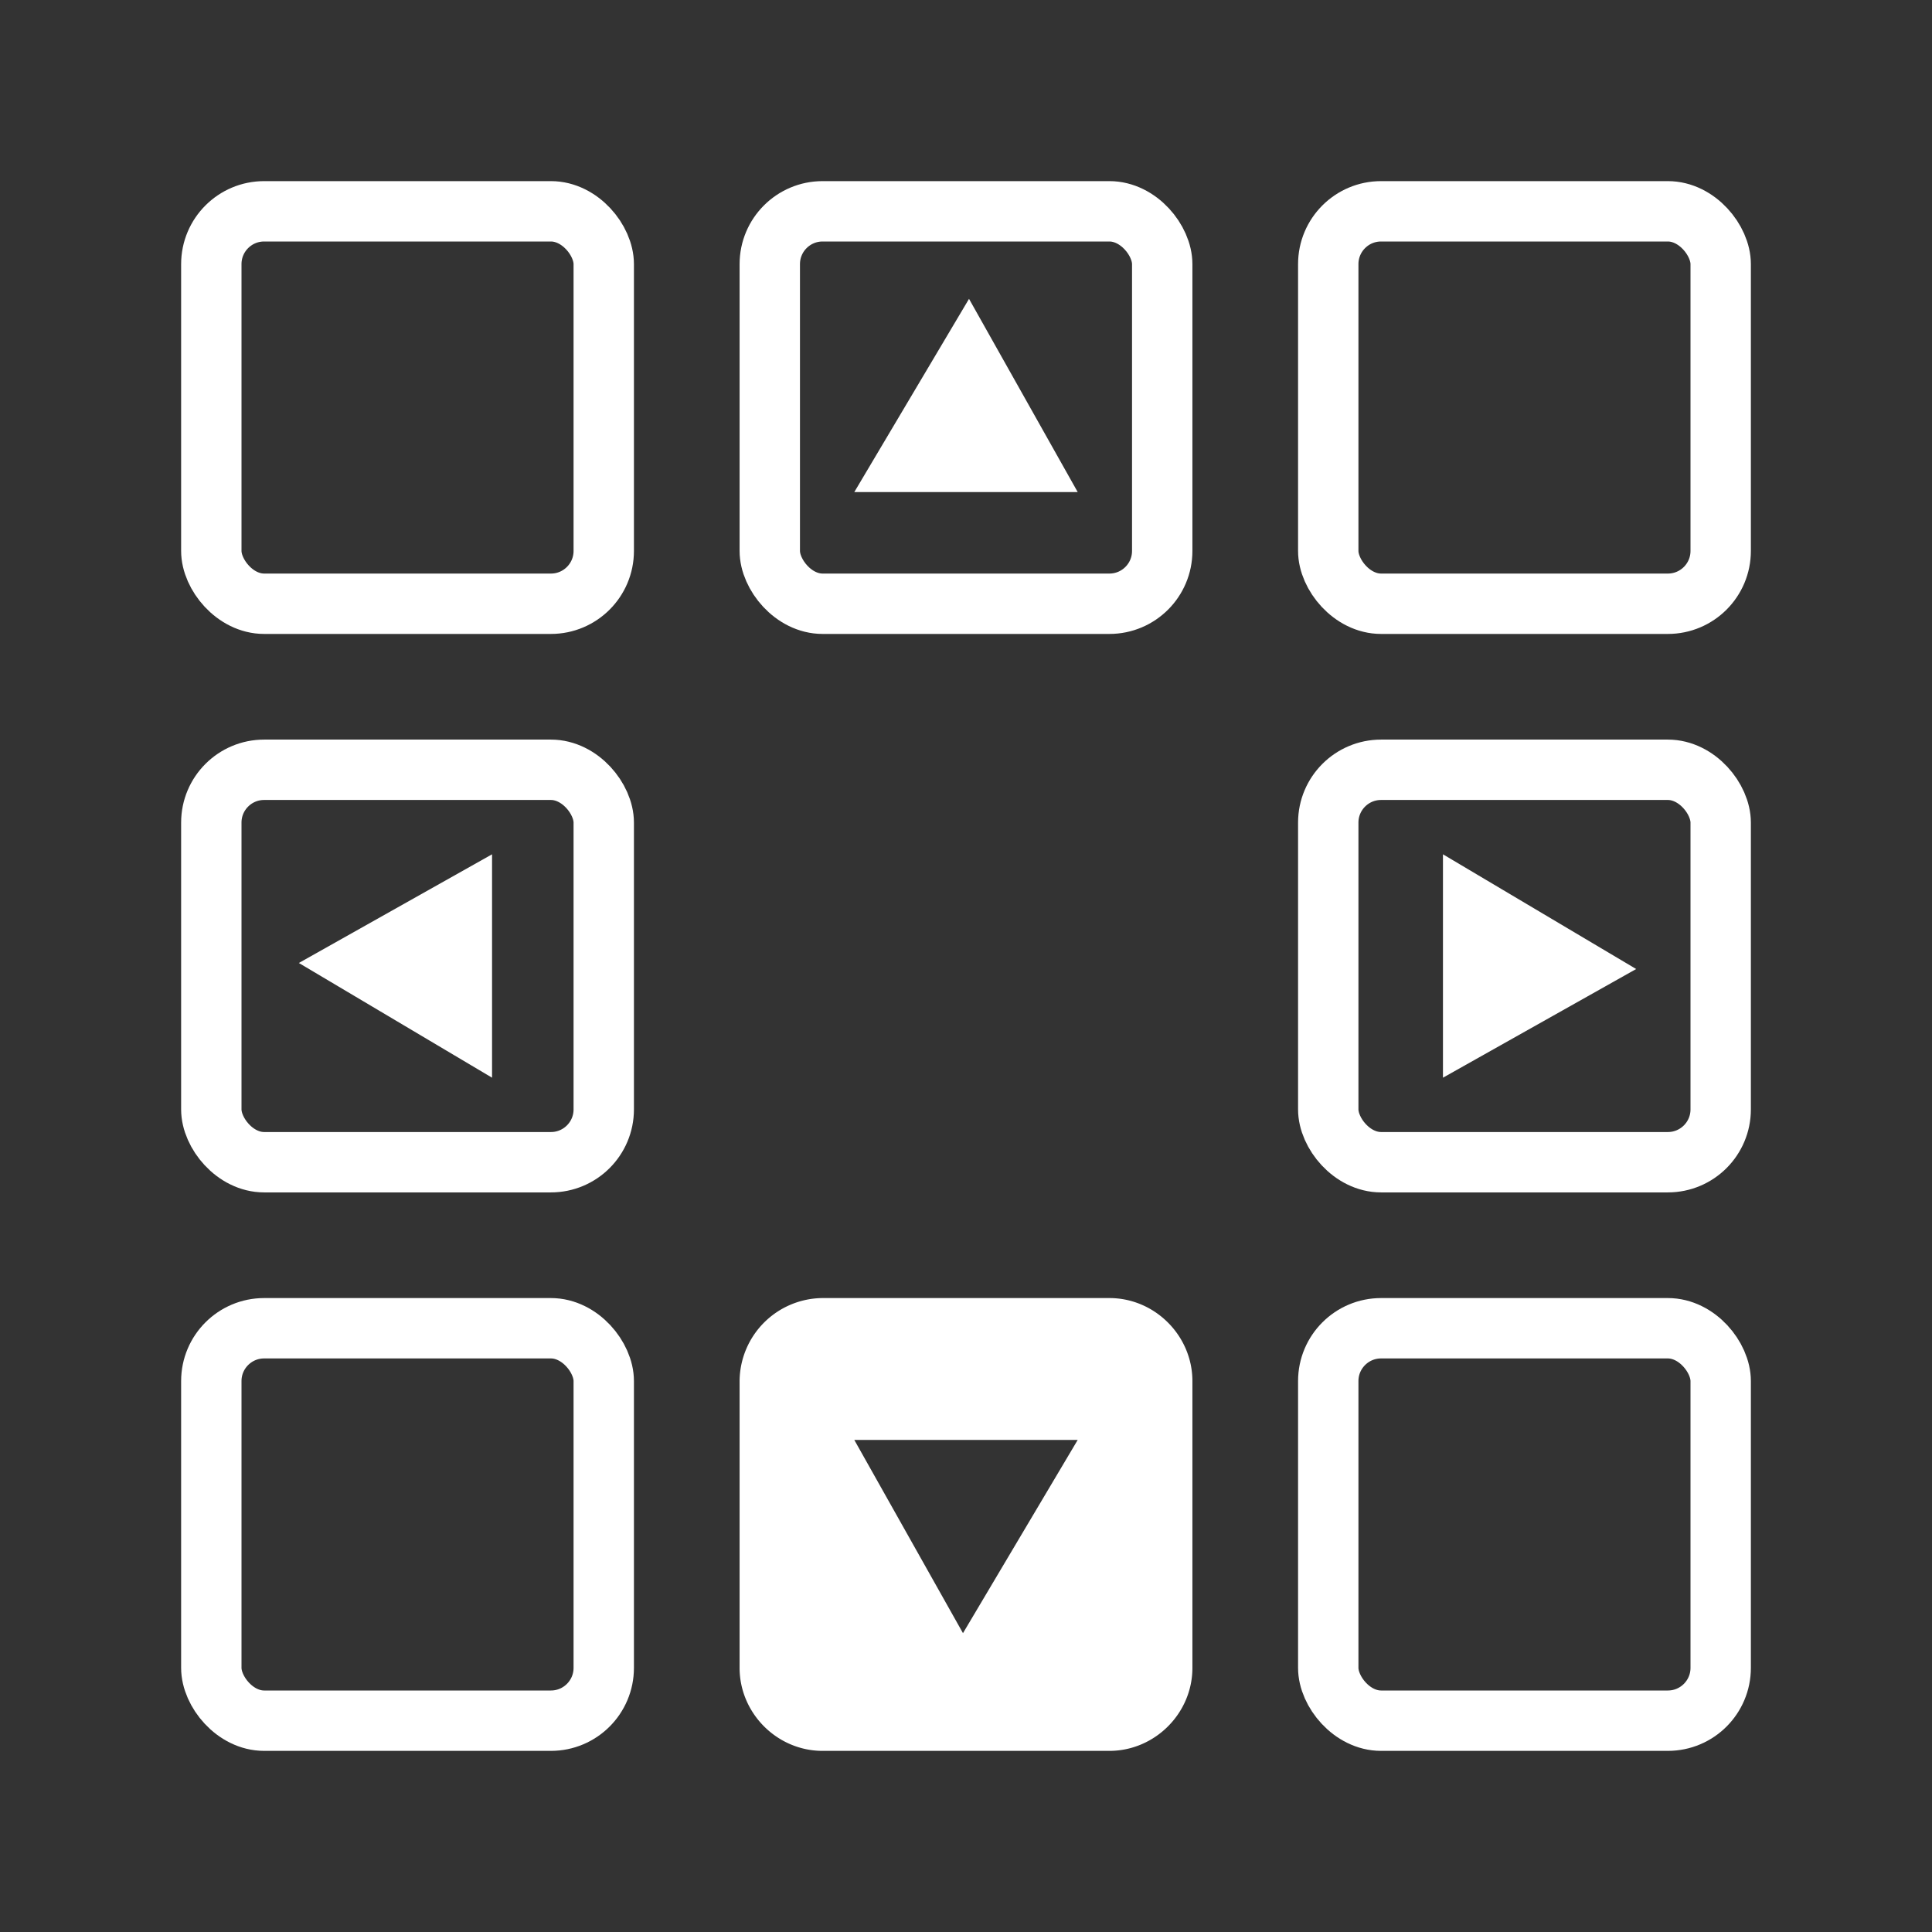 <svg viewBox="0 0 64 64" xmlns="http://www.w3.org/2000/svg">
<rect x="0" y="0" width="64" height="64" fill="#333333" stroke="none"/>
<style>
.st0{fill:none;stroke:#fff;stroke-width:2}
.st2{fill:#fff}
</style>
<g>
	<path class="st2" d="m32.1 9.9-3.8 6.4h7.4z"/>
	<rect class="st0" width="13" height="13" x="25.5" y="7" ry="1.75"/>
</g>
<rect class="st0" width="13" height="13" x="44" y="7" ry="1.75"/>
<g>
	<path class="st2" d="m54.2 32.1-6.4-3.8v7.4z"/>
	<rect class="st0" width="13" height="13" x="44" y="25.5" ry="1.75"/>
</g>
<rect class="st0" width="13" height="13" x="44" y="44" ry="1.75"/>
<g>
	<path class="st2" d="M27.25 43a2.77 2.77 0 0 0-2.75 2.75v9.5c0 1.5 1.24 2.75 2.75 2.75h9.5c1.5 0 2.75-1.24 2.75-2.75v-9.5c0-1.5-1.24-2.75-2.75-2.75h-9.5zm1.05 4.7h7.4l-3.8 6.4-3.6-6.4z"/>
</g>
<rect class="st0" width="13" height="13" x="7" y="44" ry="1.75"/>
<g id="g216">
	<path class="st2" d="m16.3 28.3-6.4 3.6 6.4 3.8z"/>
	<rect class="st0" width="13" height="13" x="7" y="25.5" ry="1.75"/>
</g>
<rect class="st0" width="13" height="13" x="7" y="7" ry="1.75"/>
</svg>